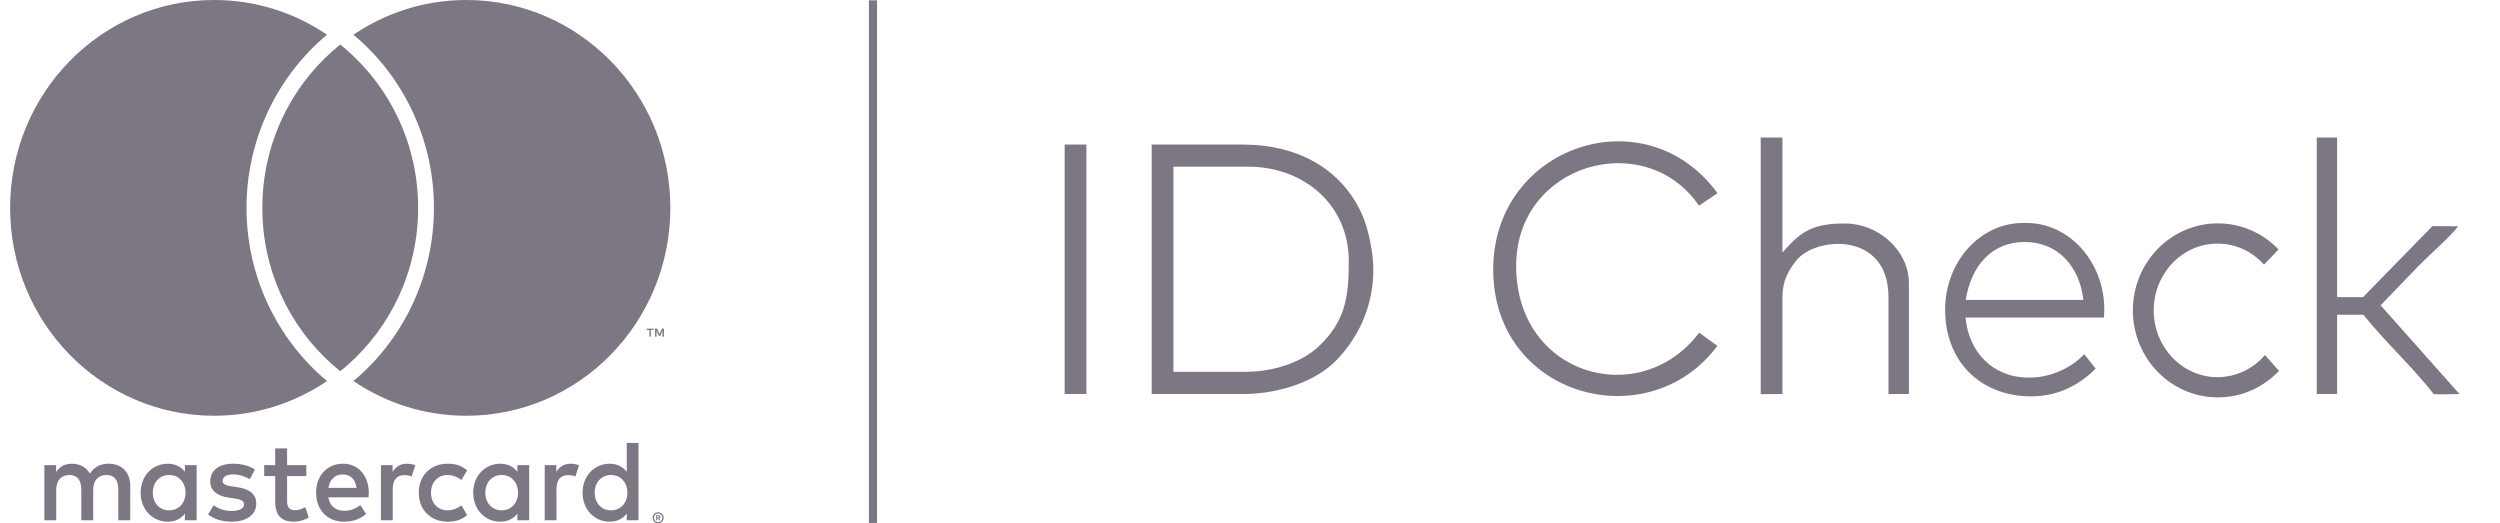 <svg width="43" height="9" viewBox="0 0 43 9" fill="none" xmlns="http://www.w3.org/2000/svg">
<path d="M5.852 0.766C5.807 0.802 5.763 0.839 5.719 0.878C4.98 1.533 4.512 2.498 4.512 3.575C4.512 4.653 4.98 5.618 5.719 6.273C5.763 6.312 5.807 6.349 5.852 6.385C5.897 6.349 5.942 6.312 5.985 6.273C6.724 5.618 7.192 4.653 7.192 3.575C7.192 2.498 6.724 1.533 5.985 0.878C5.942 0.839 5.897 0.802 5.852 0.766ZM8.021 0C7.302 0 6.635 0.22 6.078 0.598C6.107 0.621 6.136 0.645 6.163 0.669C6.99 1.402 7.464 2.461 7.464 3.575C7.464 4.69 6.99 5.749 6.163 6.482C6.136 6.506 6.107 6.53 6.078 6.553C6.635 6.931 7.302 7.151 8.021 7.151C9.959 7.151 11.53 5.55 11.53 3.575C11.53 1.601 9.959 0 8.021 0ZM5.541 6.482C5.569 6.506 5.598 6.53 5.626 6.553C5.07 6.931 4.402 7.151 3.683 7.151C1.745 7.151 0.174 5.55 0.174 3.575C0.174 1.601 1.745 0 3.683 0C4.402 0 5.07 0.22 5.626 0.598C5.598 0.621 5.569 0.645 5.541 0.669C4.715 1.402 4.24 2.461 4.24 3.575C4.24 4.69 4.715 5.749 5.541 6.482ZM11.42 5.791V5.652H11.385L11.344 5.748L11.303 5.652H11.267V5.791H11.292V5.686L11.331 5.777H11.357L11.395 5.686V5.791H11.42ZM11.195 5.791V5.676H11.24V5.653H11.124V5.676H11.17V5.791H11.195ZM11.305 8.878V8.901H11.326C11.331 8.901 11.334 8.9 11.337 8.898C11.34 8.897 11.341 8.894 11.341 8.889C11.341 8.886 11.34 8.883 11.337 8.881C11.334 8.879 11.331 8.878 11.326 8.878H11.305ZM11.326 8.862C11.337 8.862 11.345 8.864 11.351 8.869C11.357 8.874 11.361 8.881 11.361 8.889C11.361 8.897 11.358 8.903 11.353 8.907C11.348 8.912 11.342 8.915 11.333 8.916L11.361 8.949H11.339L11.313 8.916H11.305V8.949H11.286V8.862H11.326ZM11.32 8.979C11.33 8.979 11.34 8.977 11.348 8.974C11.357 8.97 11.364 8.964 11.371 8.958C11.378 8.951 11.383 8.943 11.386 8.934C11.39 8.925 11.392 8.916 11.392 8.906C11.392 8.896 11.39 8.886 11.386 8.877C11.383 8.868 11.378 8.86 11.371 8.854C11.364 8.847 11.357 8.842 11.348 8.838C11.34 8.834 11.33 8.832 11.32 8.832C11.31 8.832 11.301 8.834 11.292 8.838C11.283 8.842 11.275 8.847 11.269 8.854C11.262 8.86 11.257 8.868 11.254 8.877C11.25 8.886 11.248 8.896 11.248 8.906C11.248 8.916 11.25 8.925 11.254 8.934C11.257 8.943 11.262 8.951 11.269 8.958C11.275 8.964 11.283 8.97 11.292 8.974C11.301 8.977 11.31 8.979 11.32 8.979ZM11.32 8.811C11.333 8.811 11.346 8.814 11.357 8.819C11.368 8.824 11.379 8.83 11.387 8.839C11.396 8.848 11.402 8.858 11.407 8.869C11.412 8.881 11.415 8.893 11.415 8.906C11.415 8.919 11.412 8.931 11.407 8.942C11.402 8.954 11.396 8.964 11.387 8.972C11.379 8.981 11.368 8.988 11.357 8.993C11.346 8.998 11.333 9 11.32 9C11.307 9 11.295 8.998 11.283 8.993C11.271 8.988 11.261 8.981 11.253 8.972C11.245 8.964 11.238 8.954 11.233 8.942C11.228 8.931 11.226 8.919 11.226 8.906C11.226 8.893 11.228 8.881 11.233 8.869C11.238 8.858 11.245 8.848 11.253 8.839C11.261 8.83 11.271 8.824 11.283 8.819C11.295 8.814 11.307 8.811 11.32 8.811ZM2.628 8.474C2.628 8.307 2.735 8.17 2.911 8.17C3.078 8.17 3.191 8.301 3.191 8.474C3.191 8.647 3.078 8.778 2.911 8.778C2.735 8.778 2.628 8.641 2.628 8.474ZM3.382 8H3.18V8.115C3.115 8.029 3.018 7.976 2.885 7.976C2.624 7.976 2.419 8.184 2.419 8.474C2.419 8.764 2.624 8.973 2.885 8.973C3.018 8.973 3.115 8.919 3.18 8.834V8.949H3.382V8ZM10.228 8.474C10.228 8.307 10.335 8.17 10.511 8.17C10.678 8.17 10.791 8.301 10.791 8.474C10.791 8.647 10.678 8.778 10.511 8.778C10.335 8.778 10.228 8.641 10.228 8.474ZM10.982 7.618H10.78V8.115C10.715 8.029 10.618 7.976 10.486 7.976C10.224 7.976 10.02 8.184 10.02 8.474C10.02 8.764 10.224 8.973 10.486 8.973C10.618 8.973 10.715 8.919 10.78 8.834V8.949H10.982V7.618ZM5.897 8.16C6.028 8.16 6.111 8.244 6.133 8.391H5.649C5.671 8.254 5.753 8.16 5.897 8.16ZM5.901 7.976C5.628 7.976 5.437 8.178 5.437 8.474C5.437 8.776 5.636 8.973 5.914 8.973C6.055 8.973 6.183 8.937 6.297 8.84L6.197 8.687C6.119 8.75 6.02 8.786 5.926 8.786C5.796 8.786 5.677 8.725 5.647 8.554H6.339C6.341 8.528 6.343 8.502 6.343 8.474C6.341 8.178 6.162 7.976 5.901 7.976ZM8.347 8.474C8.347 8.307 8.454 8.17 8.63 8.17C8.797 8.17 8.91 8.301 8.91 8.474C8.91 8.647 8.797 8.778 8.63 8.778C8.454 8.778 8.347 8.641 8.347 8.474ZM9.102 8H8.899V8.115C8.834 8.029 8.737 7.976 8.604 7.976C8.343 7.976 8.139 8.184 8.139 8.474C8.139 8.764 8.343 8.973 8.604 8.973C8.737 8.973 8.834 8.919 8.899 8.834V8.949H9.102V8ZM7.203 8.474C7.203 8.762 7.4 8.973 7.7 8.973C7.84 8.973 7.934 8.941 8.035 8.86L7.938 8.693C7.862 8.748 7.782 8.778 7.694 8.778C7.532 8.776 7.413 8.657 7.413 8.474C7.413 8.292 7.532 8.172 7.694 8.17C7.782 8.17 7.862 8.2 7.938 8.256L8.035 8.089C7.934 8.008 7.84 7.976 7.7 7.976C7.4 7.976 7.203 8.186 7.203 8.474ZM9.815 7.976C9.698 7.976 9.622 8.031 9.569 8.115V8H9.369V8.949H9.571V8.417C9.571 8.26 9.638 8.172 9.77 8.172C9.811 8.172 9.854 8.178 9.897 8.196L9.959 8.002C9.914 7.984 9.856 7.976 9.815 7.976ZM4.384 8.075C4.287 8.01 4.152 7.976 4.004 7.976C3.768 7.976 3.616 8.091 3.616 8.28C3.616 8.435 3.729 8.53 3.938 8.56L4.033 8.574C4.145 8.589 4.197 8.619 4.197 8.673C4.197 8.746 4.123 8.788 3.985 8.788C3.844 8.788 3.743 8.742 3.675 8.689L3.579 8.85C3.69 8.933 3.831 8.973 3.983 8.973C4.252 8.973 4.408 8.844 4.408 8.663C4.408 8.496 4.285 8.409 4.082 8.379L3.987 8.365C3.899 8.353 3.829 8.335 3.829 8.272C3.829 8.202 3.895 8.16 4.006 8.16C4.125 8.16 4.24 8.206 4.297 8.242L4.384 8.075ZM6.998 7.976C6.881 7.976 6.805 8.031 6.753 8.115V8H6.552V8.949H6.755V8.417C6.755 8.26 6.821 8.172 6.953 8.172C6.994 8.172 7.037 8.178 7.08 8.196L7.143 8.002C7.098 7.984 7.039 7.976 6.998 7.976ZM5.269 8H4.938V7.712H4.733V8H4.544V8.188H4.733V8.621C4.733 8.842 4.817 8.973 5.057 8.973C5.144 8.973 5.246 8.945 5.31 8.899L5.252 8.723C5.191 8.758 5.125 8.776 5.072 8.776C4.971 8.776 4.938 8.713 4.938 8.617V8.188H5.269V8ZM2.24 8.949V8.353C2.24 8.129 2.1 7.978 1.874 7.976C1.755 7.974 1.632 8.011 1.546 8.145C1.482 8.039 1.381 7.976 1.238 7.976C1.139 7.976 1.041 8.006 0.965 8.117V8H0.763V8.949H0.967V8.423C0.967 8.258 1.057 8.17 1.195 8.17C1.33 8.17 1.398 8.26 1.398 8.421V8.949H1.603V8.423C1.603 8.258 1.696 8.17 1.831 8.17C1.969 8.17 2.035 8.26 2.035 8.421V8.949H2.24Z" fill="#7C7783"/>
<path fill-rule="evenodd" clip-rule="evenodd" d="M21.422 6.395H20.183V2.867H21.469C22.433 2.867 23.199 3.529 23.199 4.488C23.199 5.12 23.14 5.523 22.679 5.961C22.411 6.215 21.937 6.395 21.422 6.395ZM19.809 6.777H21.375C22.04 6.777 22.651 6.541 22.983 6.199C23.396 5.773 23.622 5.229 23.622 4.631C23.622 4.376 23.544 3.963 23.44 3.718C23.1 2.921 22.337 2.486 21.375 2.486H19.809V6.777ZM30.284 2.366V6.779C30.284 6.779 30.404 6.777 30.658 6.777V5.108C30.658 4.821 30.768 4.647 30.891 4.487C31.22 4.061 32.482 3.974 32.482 5.108V6.777H32.833V4.87C32.833 4.31 32.312 3.844 31.734 3.844C31.205 3.844 30.987 3.959 30.658 4.345V2.366C30.404 2.366 30.284 2.366 30.284 2.366ZM39.848 6.777H40.198V5.413C40.415 5.413 40.65 5.413 40.65 5.413C41.032 5.89 41.493 6.307 41.861 6.779C41.957 6.789 42.198 6.777 42.303 6.777L40.947 5.251L41.607 4.566C41.779 4.39 42.188 4.03 42.279 3.892C41.833 3.892 41.839 3.888 41.839 3.888C41.718 4.014 40.644 5.111 40.644 5.111H40.198V2.366H39.848V6.777ZM18.312 6.777H18.686V2.486H18.312V6.777ZM38.941 4.552L39.191 4.29C38.926 4.014 38.557 3.842 38.147 3.842C37.34 3.842 36.685 4.512 36.685 5.339C36.685 6.165 37.34 6.835 38.147 6.835C38.56 6.835 38.933 6.66 39.199 6.379L38.957 6.107C38.756 6.341 38.465 6.487 38.141 6.487C37.535 6.487 37.044 5.973 37.044 5.339C37.044 4.704 37.535 4.19 38.141 4.19C38.461 4.19 38.743 4.33 38.941 4.552ZM36.188 5.462C36.188 5.462 36.194 5.372 36.194 5.326C36.194 4.503 35.593 3.835 34.853 3.835C34.843 3.835 34.834 3.835 34.825 3.836C34.816 3.835 34.807 3.835 34.797 3.835C34.057 3.835 33.456 4.503 33.456 5.326C33.456 6.184 34.019 6.775 34.853 6.816C35.354 6.841 35.757 6.634 36.045 6.339L35.849 6.092C35.614 6.339 35.261 6.495 34.9 6.495C34.272 6.495 33.862 6.055 33.807 5.462L36.188 5.462ZM34.823 4.162C35.388 4.162 35.768 4.573 35.834 5.159H33.811C33.901 4.574 34.258 4.162 34.823 4.162ZM29.541 3.322C28.303 1.627 25.683 2.507 25.683 4.637C25.683 6.825 28.351 7.543 29.539 5.949L29.226 5.722C28.209 7.066 26.073 6.463 26.078 4.567C26.083 2.808 28.296 2.189 29.223 3.537L29.541 3.322ZM14.945 8.994H15.085V0.006H14.945C14.945 0.784 14.945 8.994 14.945 8.994Z" fill="#7C7783"/>
</svg>
